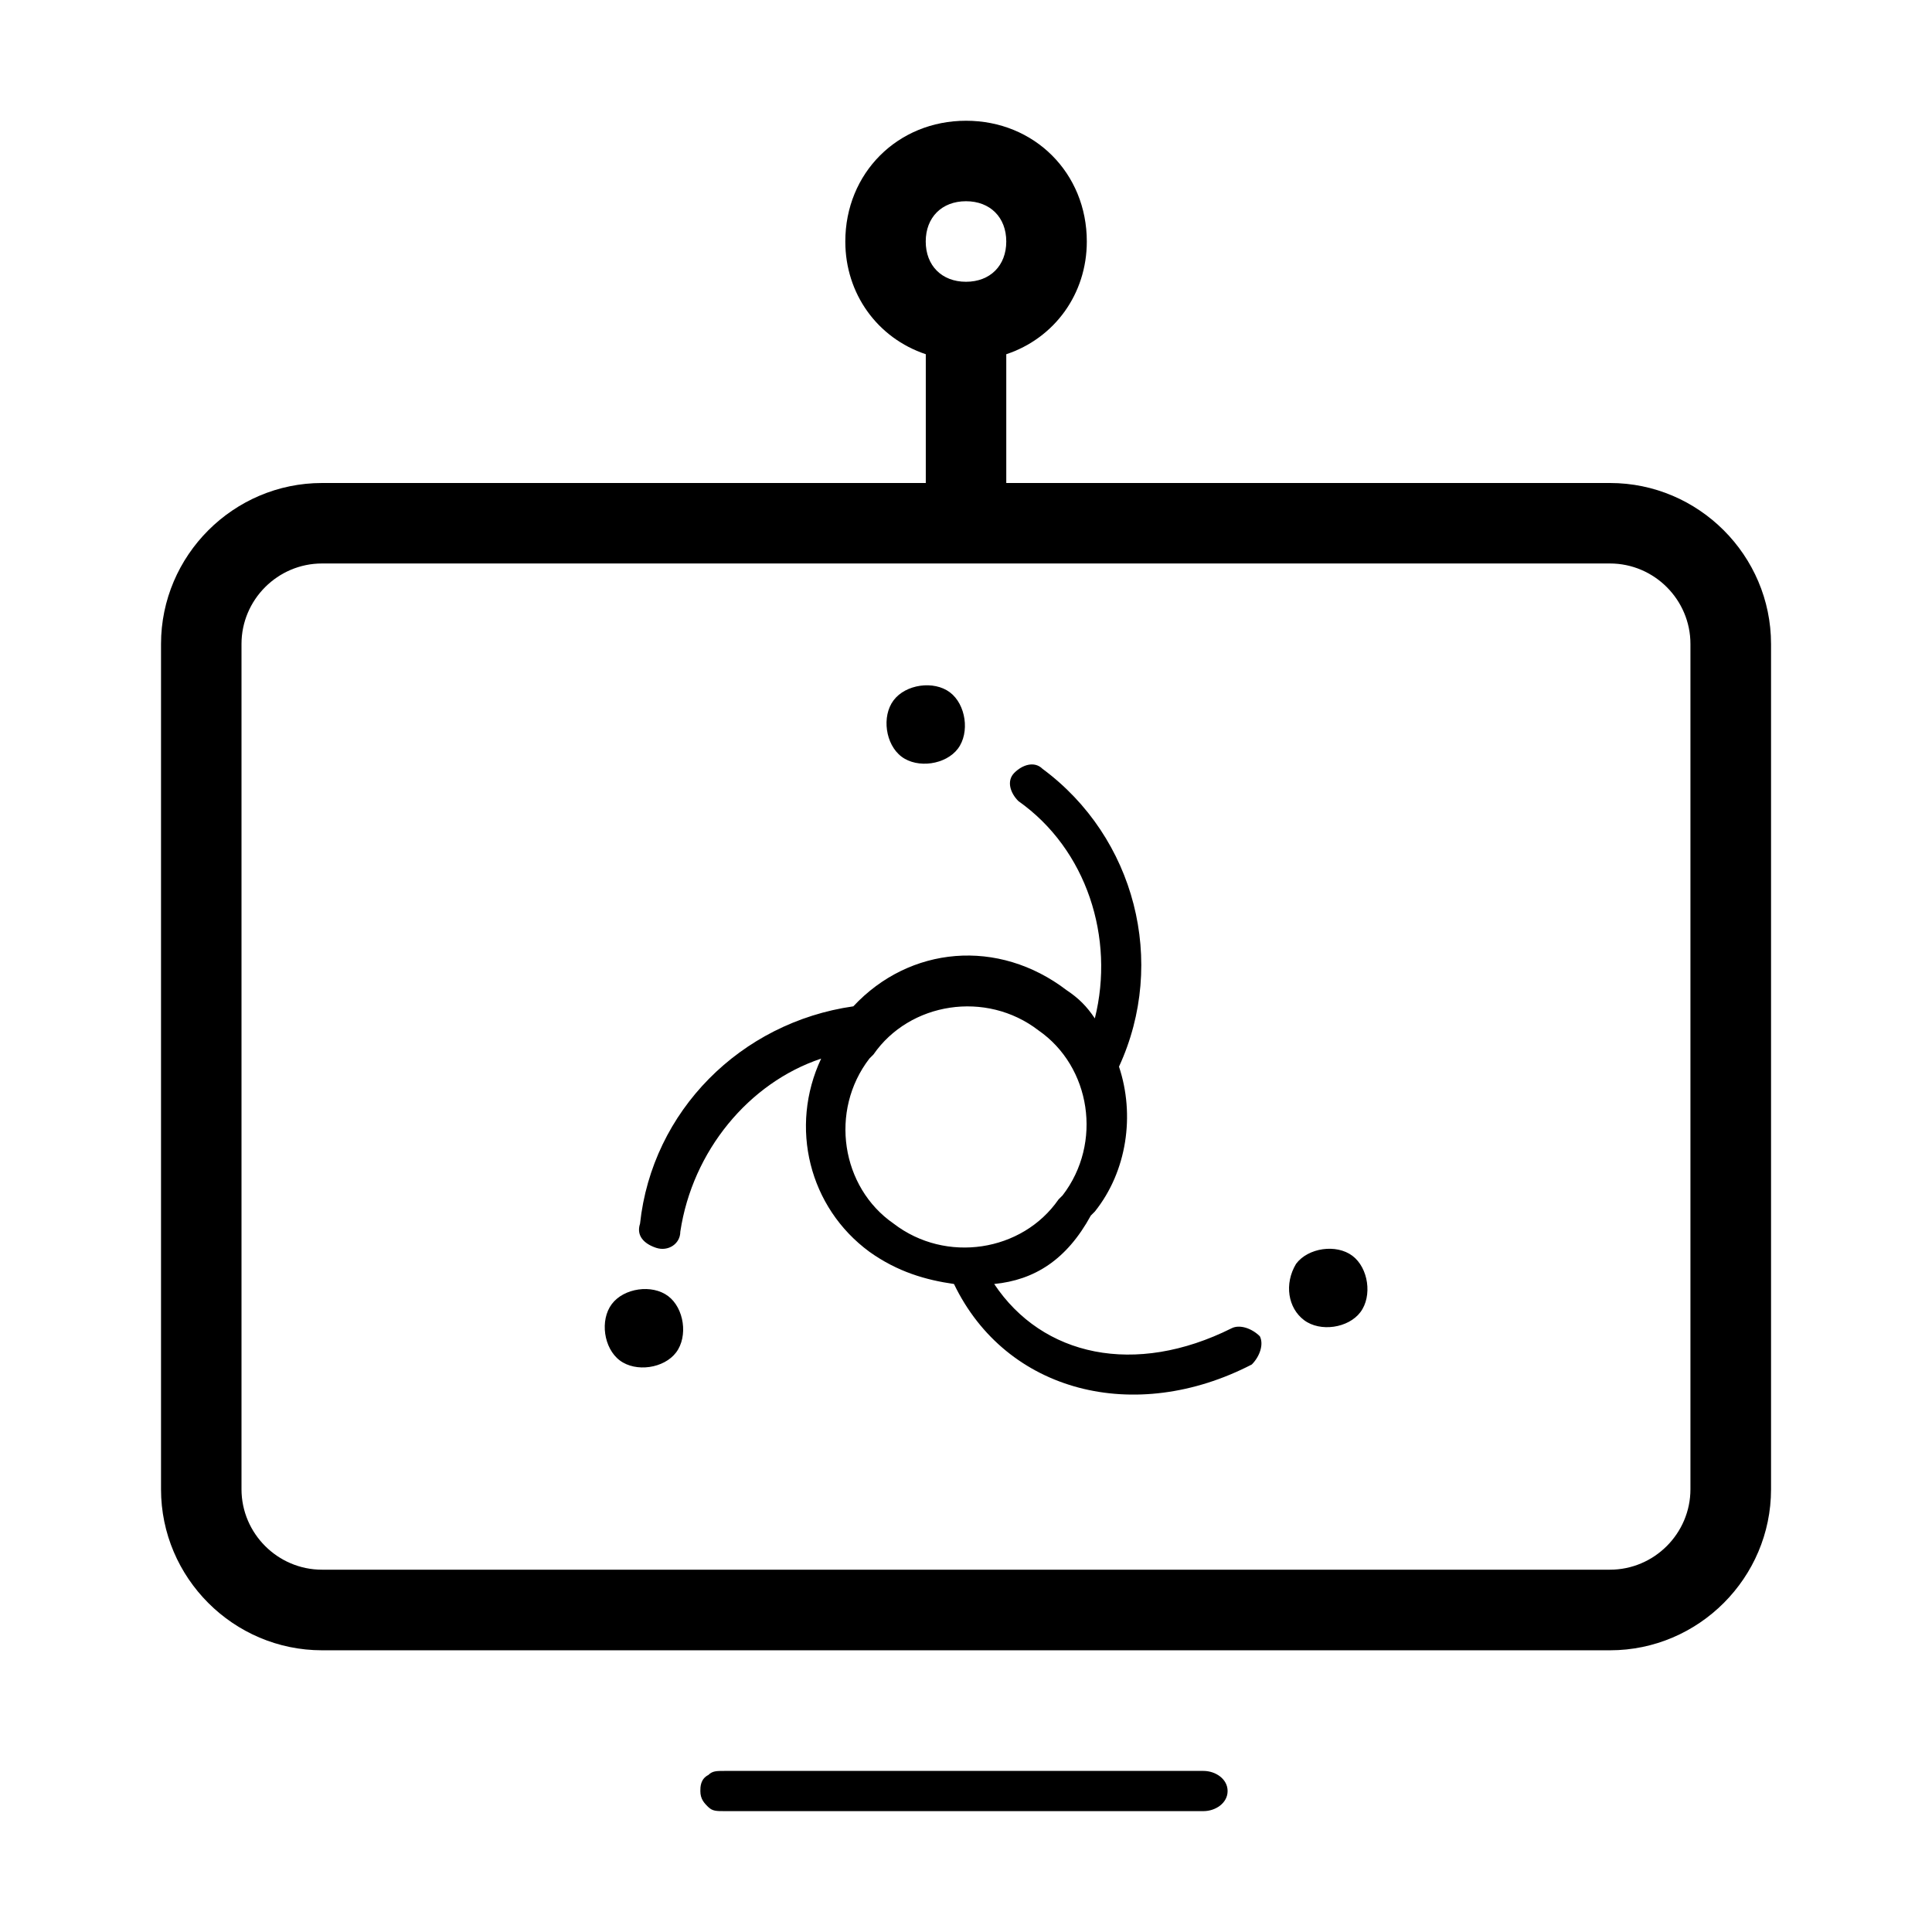 <!-- Generated by IcoMoon.io -->
<svg version="1.1" xmlns="http://www.w3.org/2000/svg" width="32" height="32" viewBox="0 0 32 32">
<path d="M16.467 21.267c0.8 1.2 2.333 1.533 3.933 0.733 0.133-0.067 0.333 0 0.467 0.133 0.067 0.133 0 0.333-0.133 0.467-1.933 1-4.067 0.467-4.933-1.333-0.467-0.067-0.933-0.2-1.4-0.533-1-0.733-1.333-2.067-0.8-3.2-1.2 0.4-2.133 1.533-2.333 2.867 0 0.2-0.2 0.333-0.4 0.267s-0.333-0.2-0.267-0.4c0.2-1.867 1.667-3.333 3.533-3.6 0.933-1 2.4-1.133 3.533-0.267 0.2 0.133 0.333 0.267 0.467 0.467 0.333-1.333-0.133-2.8-1.267-3.6-0.133-0.133-0.2-0.333-0.067-0.467s0.333-0.2 0.467-0.067c1.533 1.133 2.067 3.2 1.267 4.933 0.267 0.8 0.133 1.733-0.4 2.4l-0.067 0.067c-0.4 0.733-0.933 1.067-1.6 1.133zM16.667 5.867c0 0.067 0 0.067 0 0.133v2h10c1.467 0 2.667 1.2 2.667 2.667v14c0 1.467-1.2 2.667-2.667 2.667h-21.333c-1.467 0-2.667-1.2-2.667-2.667v-14c0-1.467 1.2-2.667 2.667-2.667h10v-2c0-0.067 0-0.067 0-0.133-0.8-0.267-1.333-1-1.333-1.867 0-1.133 0.867-2 2-2s2 0.867 2 2c0 0.867-0.533 1.6-1.333 1.867zM5.333 9.333c-0.733 0-1.333 0.6-1.333 1.333v14c0 0.733 0.6 1.333 1.333 1.333h21.333c0.733 0 1.333-0.6 1.333-1.333v-14c0-0.733-0.6-1.333-1.333-1.333h-21.333zM11.733 29.933c-0.067-0.067-0.133-0.133-0.133-0.267 0-0.067 0-0.2 0.133-0.267 0.067-0.067 0.133-0.067 0.267-0.067h7.933c0.2 0 0.4 0.133 0.4 0.333s-0.2 0.333-0.4 0.333h-7.933c-0.133 0-0.2 0-0.267-0.067zM16 4.667c0.4 0 0.667-0.267 0.667-0.667s-0.267-0.667-0.667-0.667-0.667 0.267-0.667 0.667 0.267 0.667 0.667 0.667zM14.4 17.533c-0.667 0.867-0.467 2.133 0.4 2.733 0.867 0.667 2.133 0.467 2.733-0.4l0.067-0.067c0.667-0.867 0.467-2.133-0.4-2.733-0.867-0.667-2.133-0.467-2.733 0.4l-0.067 0.067zM14.8 11.6c0.2-0.267 0.667-0.333 0.933-0.133s0.333 0.667 0.133 0.933-0.667 0.333-0.933 0.133c-0.267-0.2-0.333-0.667-0.133-0.933zM21.467 20.933c0.2-0.267 0.667-0.333 0.933-0.133s0.333 0.667 0.133 0.933-0.667 0.333-0.933 0.133c-0.267-0.2-0.333-0.6-0.133-0.933zM10.133 21.6c0.2-0.267 0.667-0.333 0.933-0.133s0.333 0.667 0.133 0.933-0.667 0.333-0.933 0.133c-0.267-0.2-0.333-0.667-0.133-0.933z"></path>
</svg>
